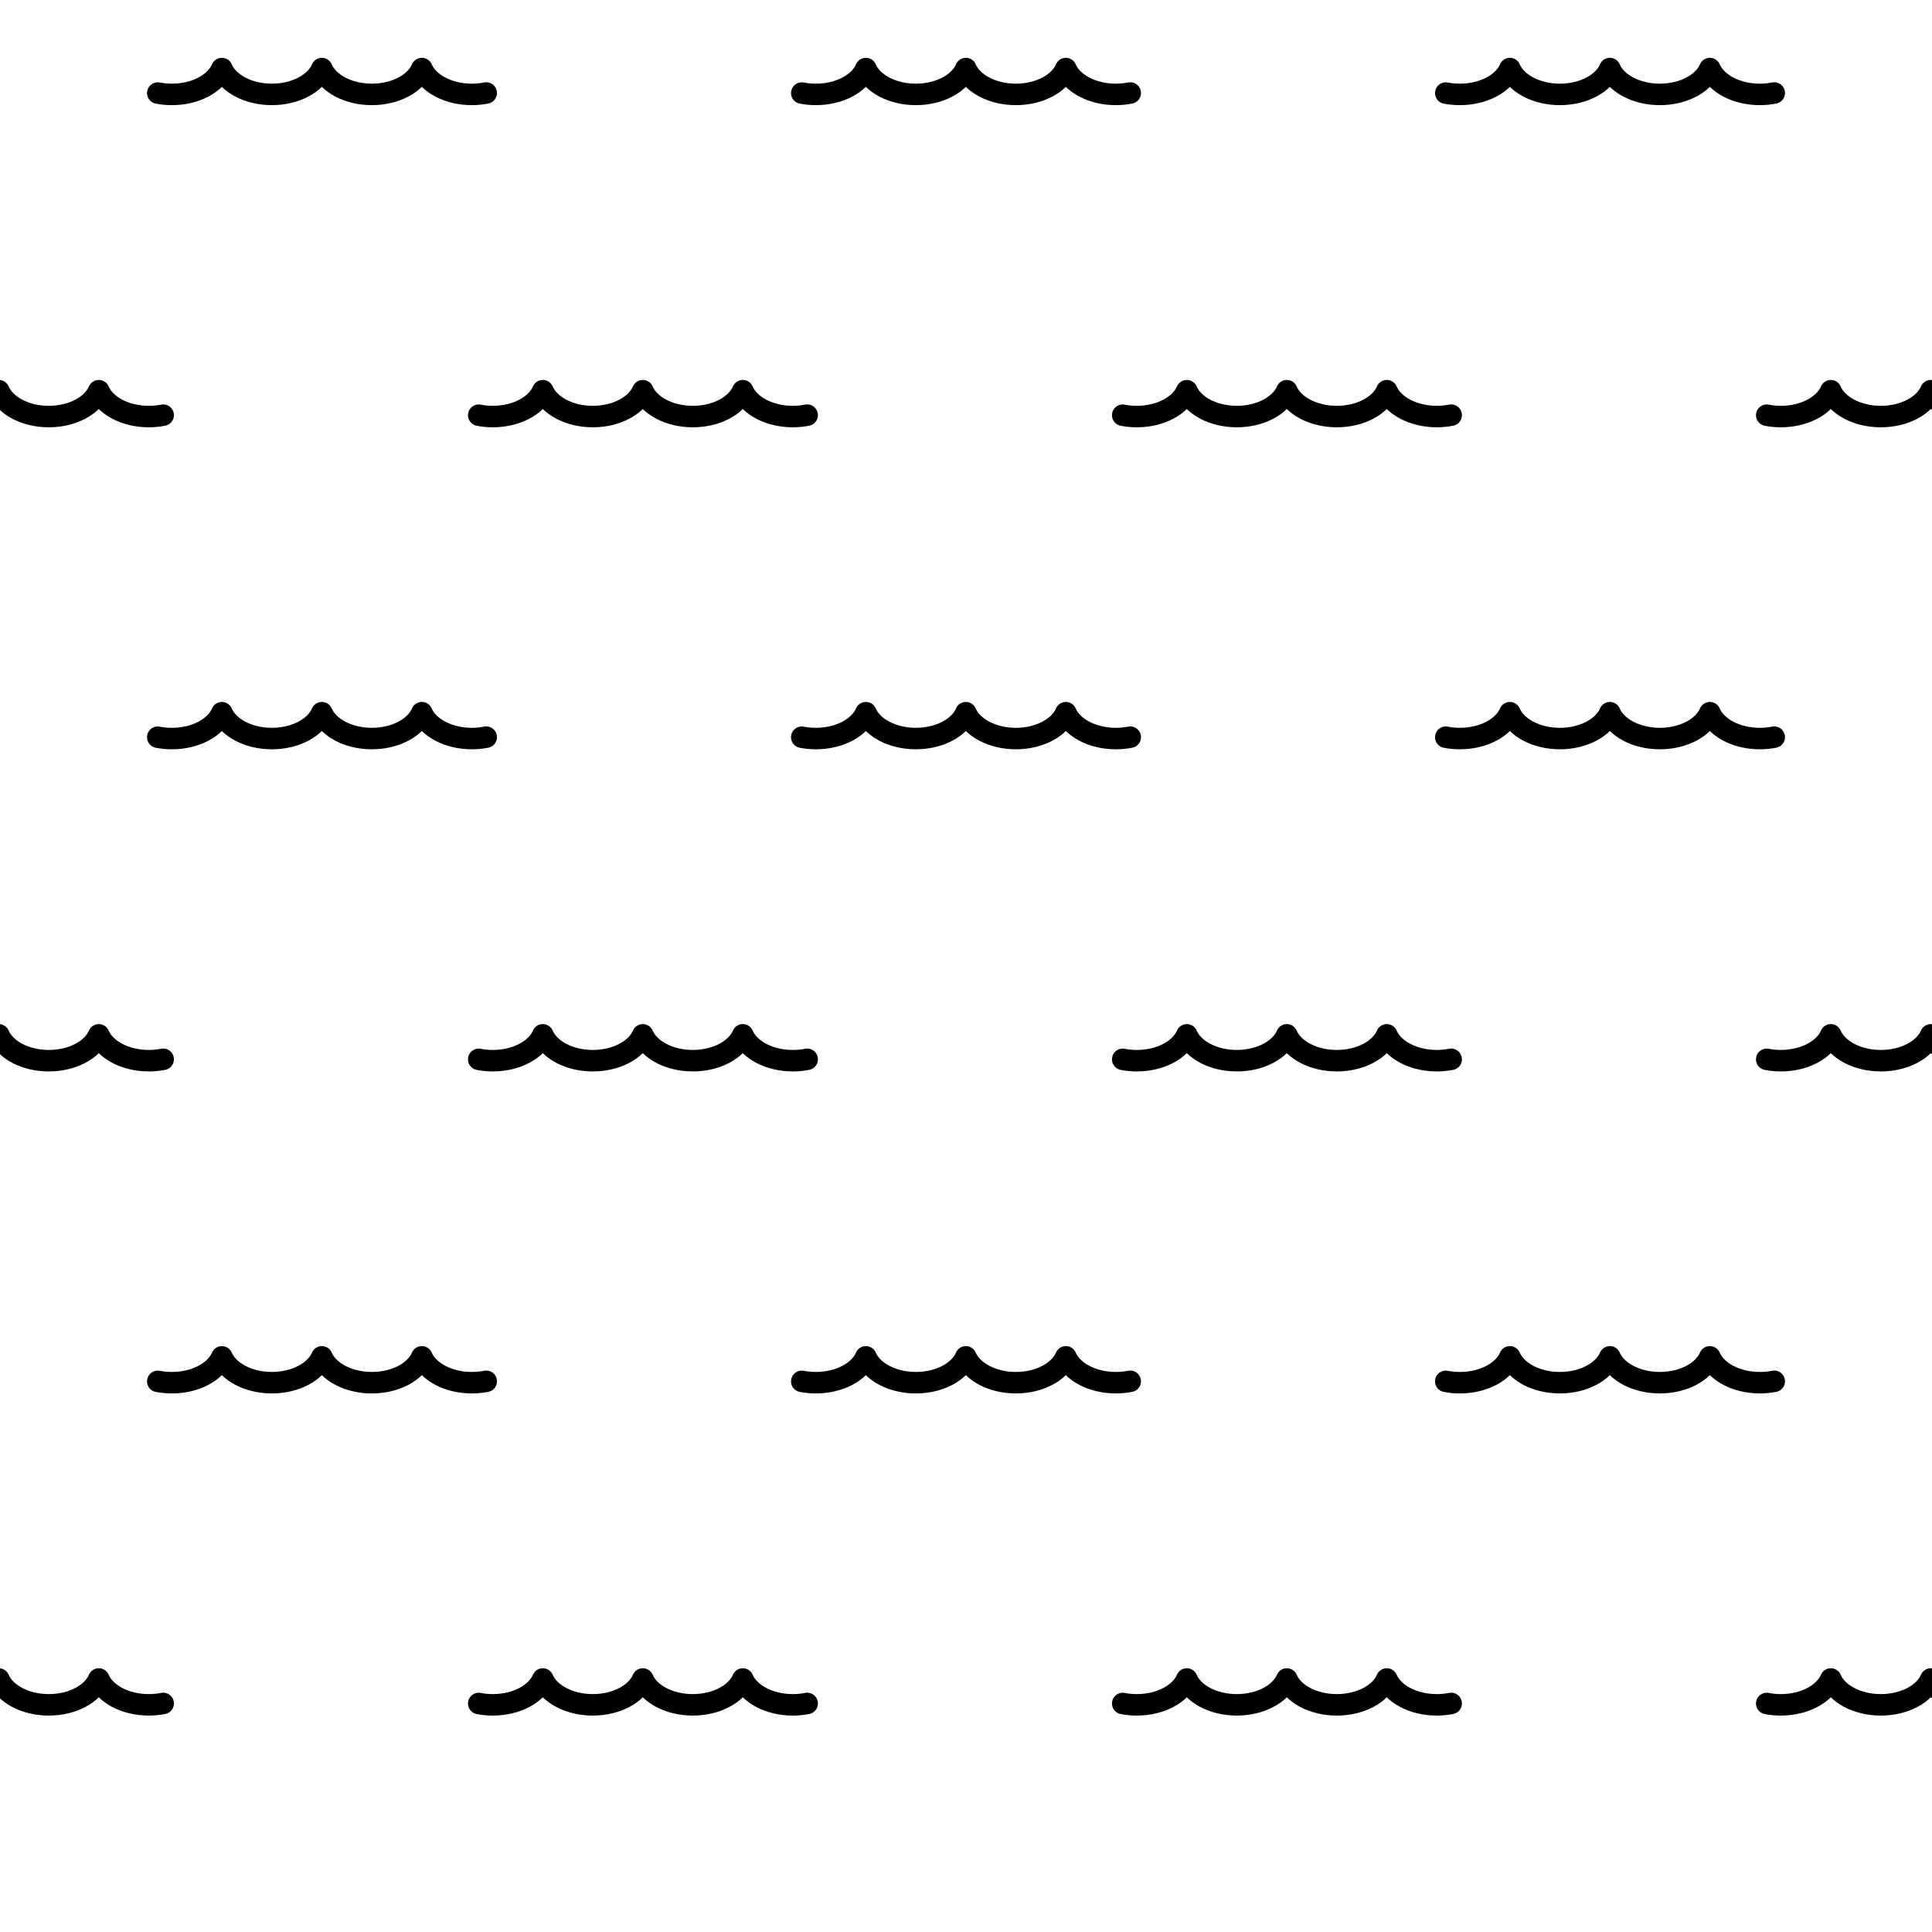 <?xml version="1.0" encoding="UTF-8" standalone="no"?>
<!DOCTYPE svg PUBLIC "-//W3C//DTD SVG 1.1//EN" "http://www.w3.org/Graphics/SVG/1.1/DTD/svg11.dtd">
<svg width="375px" height="375px" version="1.1" xmlns="http://www.w3.org/2000/svg" xmlns:xlink="http://www.w3.org/1999/xlink" xml:space="preserve" xmlns:serif="http://www.serif.com/" style="fill-rule:evenodd;clip-rule:evenodd;stroke-linecap:round;stroke-linejoin:round;stroke-miterlimit:1.5;">
    <rect id="waves" x="0" y="0" width="375" height="375" style="fill:none;"/>
    <clipPath id="_clip1">
        <rect x="0" y="0" width="375" height="375"/>
    </clipPath>
    <g clip-path="url(#_clip1)">
        <path d="M94.378,18.053c-0.887,0.177 -1.824,0.271 -2.793,0.271c-4.585,0 -8.463,-2.118 -9.704,-5.018c-1.242,2.9 -5.119,5.018 -9.704,5.018c-4.586,0 -8.463,-2.118 -9.705,-5.018c-1.241,2.9 -5.118,5.018 -9.704,5.018c-4.585,0 -8.462,-2.118 -9.704,-5.018c-1.241,2.9 -5.119,5.018 -9.704,5.018c-0.949,0 -1.867,-0.091 -2.738,-0.26" style="fill:none;stroke:black;stroke-width:4.17px;"/>
        <path d="M94.378,143.081c-0.887,0.176 -1.824,0.271 -2.793,0.271c-4.585,-0 -8.463,-2.118 -9.704,-5.019c-1.242,2.901 -5.119,5.019 -9.704,5.019c-4.586,-0 -8.463,-2.118 -9.705,-5.019c-1.241,2.901 -5.118,5.019 -9.704,5.019c-4.585,-0 -8.462,-2.118 -9.704,-5.019c-1.241,2.901 -5.119,5.019 -9.704,5.019c-0.949,-0 -1.867,-0.091 -2.738,-0.26" style="fill:none;stroke:black;stroke-width:4.17px;"/>
        <path d="M94.378,268.109c-0.887,0.176 -1.824,0.27 -2.793,0.27c-4.585,0 -8.463,-2.118 -9.704,-5.018c-1.242,2.9 -5.119,5.018 -9.704,5.018c-4.586,0 -8.463,-2.118 -9.705,-5.018c-1.241,2.9 -5.118,5.018 -9.704,5.018c-4.585,0 -8.462,-2.118 -9.704,-5.018c-1.241,2.9 -5.119,5.018 -9.704,5.018c-0.949,0 -1.867,-0.09 -2.738,-0.26" style="fill:none;stroke:black;stroke-width:4.17px;"/>
        <path d="M156.673,80.581c-0.888,0.176 -1.825,0.271 -2.793,0.271c-4.586,-0 -8.463,-2.118 -9.704,-5.019c-1.242,2.901 -5.119,5.019 -9.705,5.019c-4.585,-0 -8.462,-2.118 -9.704,-5.019c-1.241,2.901 -5.119,5.019 -9.704,5.019c-4.586,-0 -8.463,-2.118 -9.704,-5.019c-1.242,2.901 -5.119,5.019 -9.705,5.019c-0.948,-0 -1.866,-0.091 -2.737,-0.26" style="fill:none;stroke:black;stroke-width:4.17px;"/>
        <path d="M31.673,80.581c-0.888,0.176 -1.825,0.271 -2.793,0.271c-4.586,-0 -8.463,-2.118 -9.704,-5.019c-1.242,2.901 -5.119,5.019 -9.705,5.019c-4.585,-0 -8.462,-2.118 -9.704,-5.019c-1.241,2.901 -5.119,5.019 -9.704,5.019c-4.586,-0 -8.463,-2.118 -9.704,-5.019c-1.242,2.901 -5.119,5.019 -9.705,5.019c-0.948,-0 -1.866,-0.091 -2.737,-0.26" style="fill:none;stroke:black;stroke-width:4.17px;"/>
        <path d="M156.673,205.609c-0.888,0.176 -1.825,0.27 -2.793,0.27c-4.586,0 -8.463,-2.118 -9.704,-5.018c-1.242,2.9 -5.119,5.018 -9.705,5.018c-4.585,0 -8.462,-2.118 -9.704,-5.018c-1.241,2.9 -5.119,5.018 -9.704,5.018c-4.586,0 -8.463,-2.118 -9.704,-5.018c-1.242,2.9 -5.119,5.018 -9.705,5.018c-0.948,0 -1.866,-0.09 -2.737,-0.26" style="fill:none;stroke:black;stroke-width:4.17px;"/>
        <path d="M31.673,205.609c-0.888,0.176 -1.825,0.27 -2.793,0.27c-4.586,0 -8.463,-2.118 -9.704,-5.018c-1.242,2.9 -5.119,5.018 -9.705,5.018c-4.585,0 -8.462,-2.118 -9.704,-5.018c-1.241,2.9 -5.119,5.018 -9.704,5.018c-4.586,0 -8.463,-2.118 -9.704,-5.018c-1.242,2.9 -5.119,5.018 -9.705,5.018c-0.948,0 -1.866,-0.09 -2.737,-0.26" style="fill:none;stroke:black;stroke-width:4.17px;"/>
        <path d="M156.673,330.636c-0.888,0.177 -1.825,0.271 -2.793,0.271c-4.586,0 -8.463,-2.118 -9.704,-5.018c-1.242,2.9 -5.119,5.018 -9.705,5.018c-4.585,0 -8.462,-2.118 -9.704,-5.018c-1.241,2.9 -5.119,5.018 -9.704,5.018c-4.586,0 -8.463,-2.118 -9.704,-5.018c-1.242,2.9 -5.119,5.018 -9.705,5.018c-0.948,0 -1.866,-0.09 -2.737,-0.26" style="fill:none;stroke:black;stroke-width:4.17px;"/>
        <path d="M31.673,330.636c-0.888,0.177 -1.825,0.271 -2.793,0.271c-4.586,0 -8.463,-2.118 -9.704,-5.018c-1.242,2.9 -5.119,5.018 -9.705,5.018c-4.585,0 -8.462,-2.118 -9.704,-5.018c-1.241,2.9 -5.119,5.018 -9.704,5.018c-4.586,0 -8.463,-2.118 -9.704,-5.018c-1.242,2.9 -5.119,5.018 -9.705,5.018c-0.948,0 -1.866,-0.09 -2.737,-0.26" style="fill:none;stroke:black;stroke-width:4.17px;"/>
        <path d="M219.378,18.053c-0.887,0.177 -1.824,0.271 -2.793,0.271c-4.585,0 -8.463,-2.118 -9.704,-5.018c-1.242,2.9 -5.119,5.018 -9.704,5.018c-4.586,0 -8.463,-2.118 -9.705,-5.018c-1.241,2.9 -5.118,5.018 -9.704,5.018c-4.585,0 -8.462,-2.118 -9.704,-5.018c-1.241,2.9 -5.119,5.018 -9.704,5.018c-0.949,0 -1.867,-0.091 -2.738,-0.26" style="fill:none;stroke:black;stroke-width:4.17px;"/>
        <path d="M219.378,143.081c-0.887,0.176 -1.824,0.271 -2.793,0.271c-4.585,-0 -8.463,-2.118 -9.704,-5.019c-1.242,2.901 -5.119,5.019 -9.704,5.019c-4.586,-0 -8.463,-2.118 -9.705,-5.019c-1.241,2.901 -5.118,5.019 -9.704,5.019c-4.585,-0 -8.462,-2.118 -9.704,-5.019c-1.241,2.901 -5.119,5.019 -9.704,5.019c-0.949,-0 -1.867,-0.091 -2.738,-0.26" style="fill:none;stroke:black;stroke-width:4.17px;"/>
        <path d="M219.378,268.109c-0.887,0.176 -1.824,0.27 -2.793,0.27c-4.585,0 -8.463,-2.118 -9.704,-5.018c-1.242,2.9 -5.119,5.018 -9.704,5.018c-4.586,0 -8.463,-2.118 -9.705,-5.018c-1.241,2.9 -5.118,5.018 -9.704,5.018c-4.585,0 -8.462,-2.118 -9.704,-5.018c-1.241,2.9 -5.119,5.018 -9.704,5.018c-0.949,0 -1.867,-0.09 -2.738,-0.26" style="fill:none;stroke:black;stroke-width:4.17px;"/>
        <path d="M281.673,80.581c-0.888,0.176 -1.825,0.271 -2.793,0.271c-4.586,-0 -8.463,-2.118 -9.704,-5.019c-1.242,2.901 -5.119,5.019 -9.705,5.019c-4.585,-0 -8.462,-2.118 -9.704,-5.019c-1.241,2.901 -5.119,5.019 -9.704,5.019c-4.586,-0 -8.463,-2.118 -9.704,-5.019c-1.242,2.901 -5.119,5.019 -9.705,5.019c-0.948,-0 -1.866,-0.091 -2.737,-0.26" style="fill:none;stroke:black;stroke-width:4.17px;"/>
        <path d="M281.673,205.609c-0.888,0.176 -1.825,0.27 -2.793,0.27c-4.586,0 -8.463,-2.118 -9.704,-5.018c-1.242,2.9 -5.119,5.018 -9.705,5.018c-4.585,0 -8.462,-2.118 -9.704,-5.018c-1.241,2.9 -5.119,5.018 -9.704,5.018c-4.586,0 -8.463,-2.118 -9.704,-5.018c-1.242,2.9 -5.119,5.018 -9.705,5.018c-0.948,0 -1.866,-0.09 -2.737,-0.26" style="fill:none;stroke:black;stroke-width:4.17px;"/>
        <path d="M281.673,330.636c-0.888,0.177 -1.825,0.271 -2.793,0.271c-4.586,0 -8.463,-2.118 -9.704,-5.018c-1.242,2.9 -5.119,5.018 -9.705,5.018c-4.585,0 -8.462,-2.118 -9.704,-5.018c-1.241,2.9 -5.119,5.018 -9.704,5.018c-4.586,0 -8.463,-2.118 -9.704,-5.018c-1.242,2.9 -5.119,5.018 -9.705,5.018c-0.948,0 -1.866,-0.09 -2.737,-0.26" style="fill:none;stroke:black;stroke-width:4.17px;"/>
        <path d="M344.378,18.053c-0.887,0.177 -1.824,0.271 -2.793,0.271c-4.585,0 -8.463,-2.118 -9.704,-5.018c-1.242,2.9 -5.119,5.018 -9.704,5.018c-4.586,0 -8.463,-2.118 -9.705,-5.018c-1.241,2.9 -5.118,5.018 -9.704,5.018c-4.585,0 -8.462,-2.118 -9.704,-5.018c-1.241,2.9 -5.119,5.018 -9.704,5.018c-0.949,0 -1.867,-0.091 -2.738,-0.26" style="fill:none;stroke:black;stroke-width:4.17px;"/>
        <path d="M344.378,143.081c-0.887,0.176 -1.824,0.271 -2.793,0.271c-4.585,-0 -8.463,-2.118 -9.704,-5.019c-1.242,2.901 -5.119,5.019 -9.704,5.019c-4.586,-0 -8.463,-2.118 -9.705,-5.019c-1.241,2.901 -5.118,5.019 -9.704,5.019c-4.585,-0 -8.462,-2.118 -9.704,-5.019c-1.241,2.901 -5.119,5.019 -9.704,5.019c-0.949,-0 -1.867,-0.091 -2.738,-0.26" style="fill:none;stroke:black;stroke-width:4.17px;"/>
        <path d="M344.378,268.109c-0.887,0.176 -1.824,0.27 -2.793,0.27c-4.585,0 -8.463,-2.118 -9.704,-5.018c-1.242,2.9 -5.119,5.018 -9.704,5.018c-4.586,0 -8.463,-2.118 -9.705,-5.018c-1.241,2.9 -5.118,5.018 -9.704,5.018c-4.585,0 -8.462,-2.118 -9.704,-5.018c-1.241,2.9 -5.119,5.018 -9.704,5.018c-0.949,0 -1.867,-0.09 -2.738,-0.26" style="fill:none;stroke:black;stroke-width:4.17px;"/>
        <path d="M406.673,80.581c-0.888,0.176 -1.825,0.271 -2.793,0.271c-4.586,-0 -8.463,-2.118 -9.704,-5.019c-1.242,2.901 -5.119,5.019 -9.705,5.019c-4.585,-0 -8.462,-2.118 -9.704,-5.019c-1.241,2.901 -5.119,5.019 -9.704,5.019c-4.586,-0 -8.463,-2.118 -9.704,-5.019c-1.242,2.901 -5.119,5.019 -9.705,5.019c-0.948,-0 -1.866,-0.091 -2.737,-0.26" style="fill:none;stroke:black;stroke-width:4.17px;"/>
        <path d="M406.673,205.609c-0.888,0.176 -1.825,0.27 -2.793,0.27c-4.586,0 -8.463,-2.118 -9.704,-5.018c-1.242,2.9 -5.119,5.018 -9.705,5.018c-4.585,0 -8.462,-2.118 -9.704,-5.018c-1.241,2.9 -5.119,5.018 -9.704,5.018c-4.586,0 -8.463,-2.118 -9.704,-5.018c-1.242,2.9 -5.119,5.018 -9.705,5.018c-0.948,0 -1.866,-0.09 -2.737,-0.26" style="fill:none;stroke:black;stroke-width:4.17px;"/>
        <path d="M406.673,330.636c-0.888,0.177 -1.825,0.271 -2.793,0.271c-4.586,0 -8.463,-2.118 -9.704,-5.018c-1.242,2.9 -5.119,5.018 -9.705,5.018c-4.585,0 -8.462,-2.118 -9.704,-5.018c-1.241,2.9 -5.119,5.018 -9.704,5.018c-4.586,0 -8.463,-2.118 -9.704,-5.018c-1.242,2.9 -5.119,5.018 -9.705,5.018c-0.948,0 -1.866,-0.09 -2.737,-0.26" style="fill:none;stroke:black;stroke-width:4.17px;"/>
    </g>
</svg>
